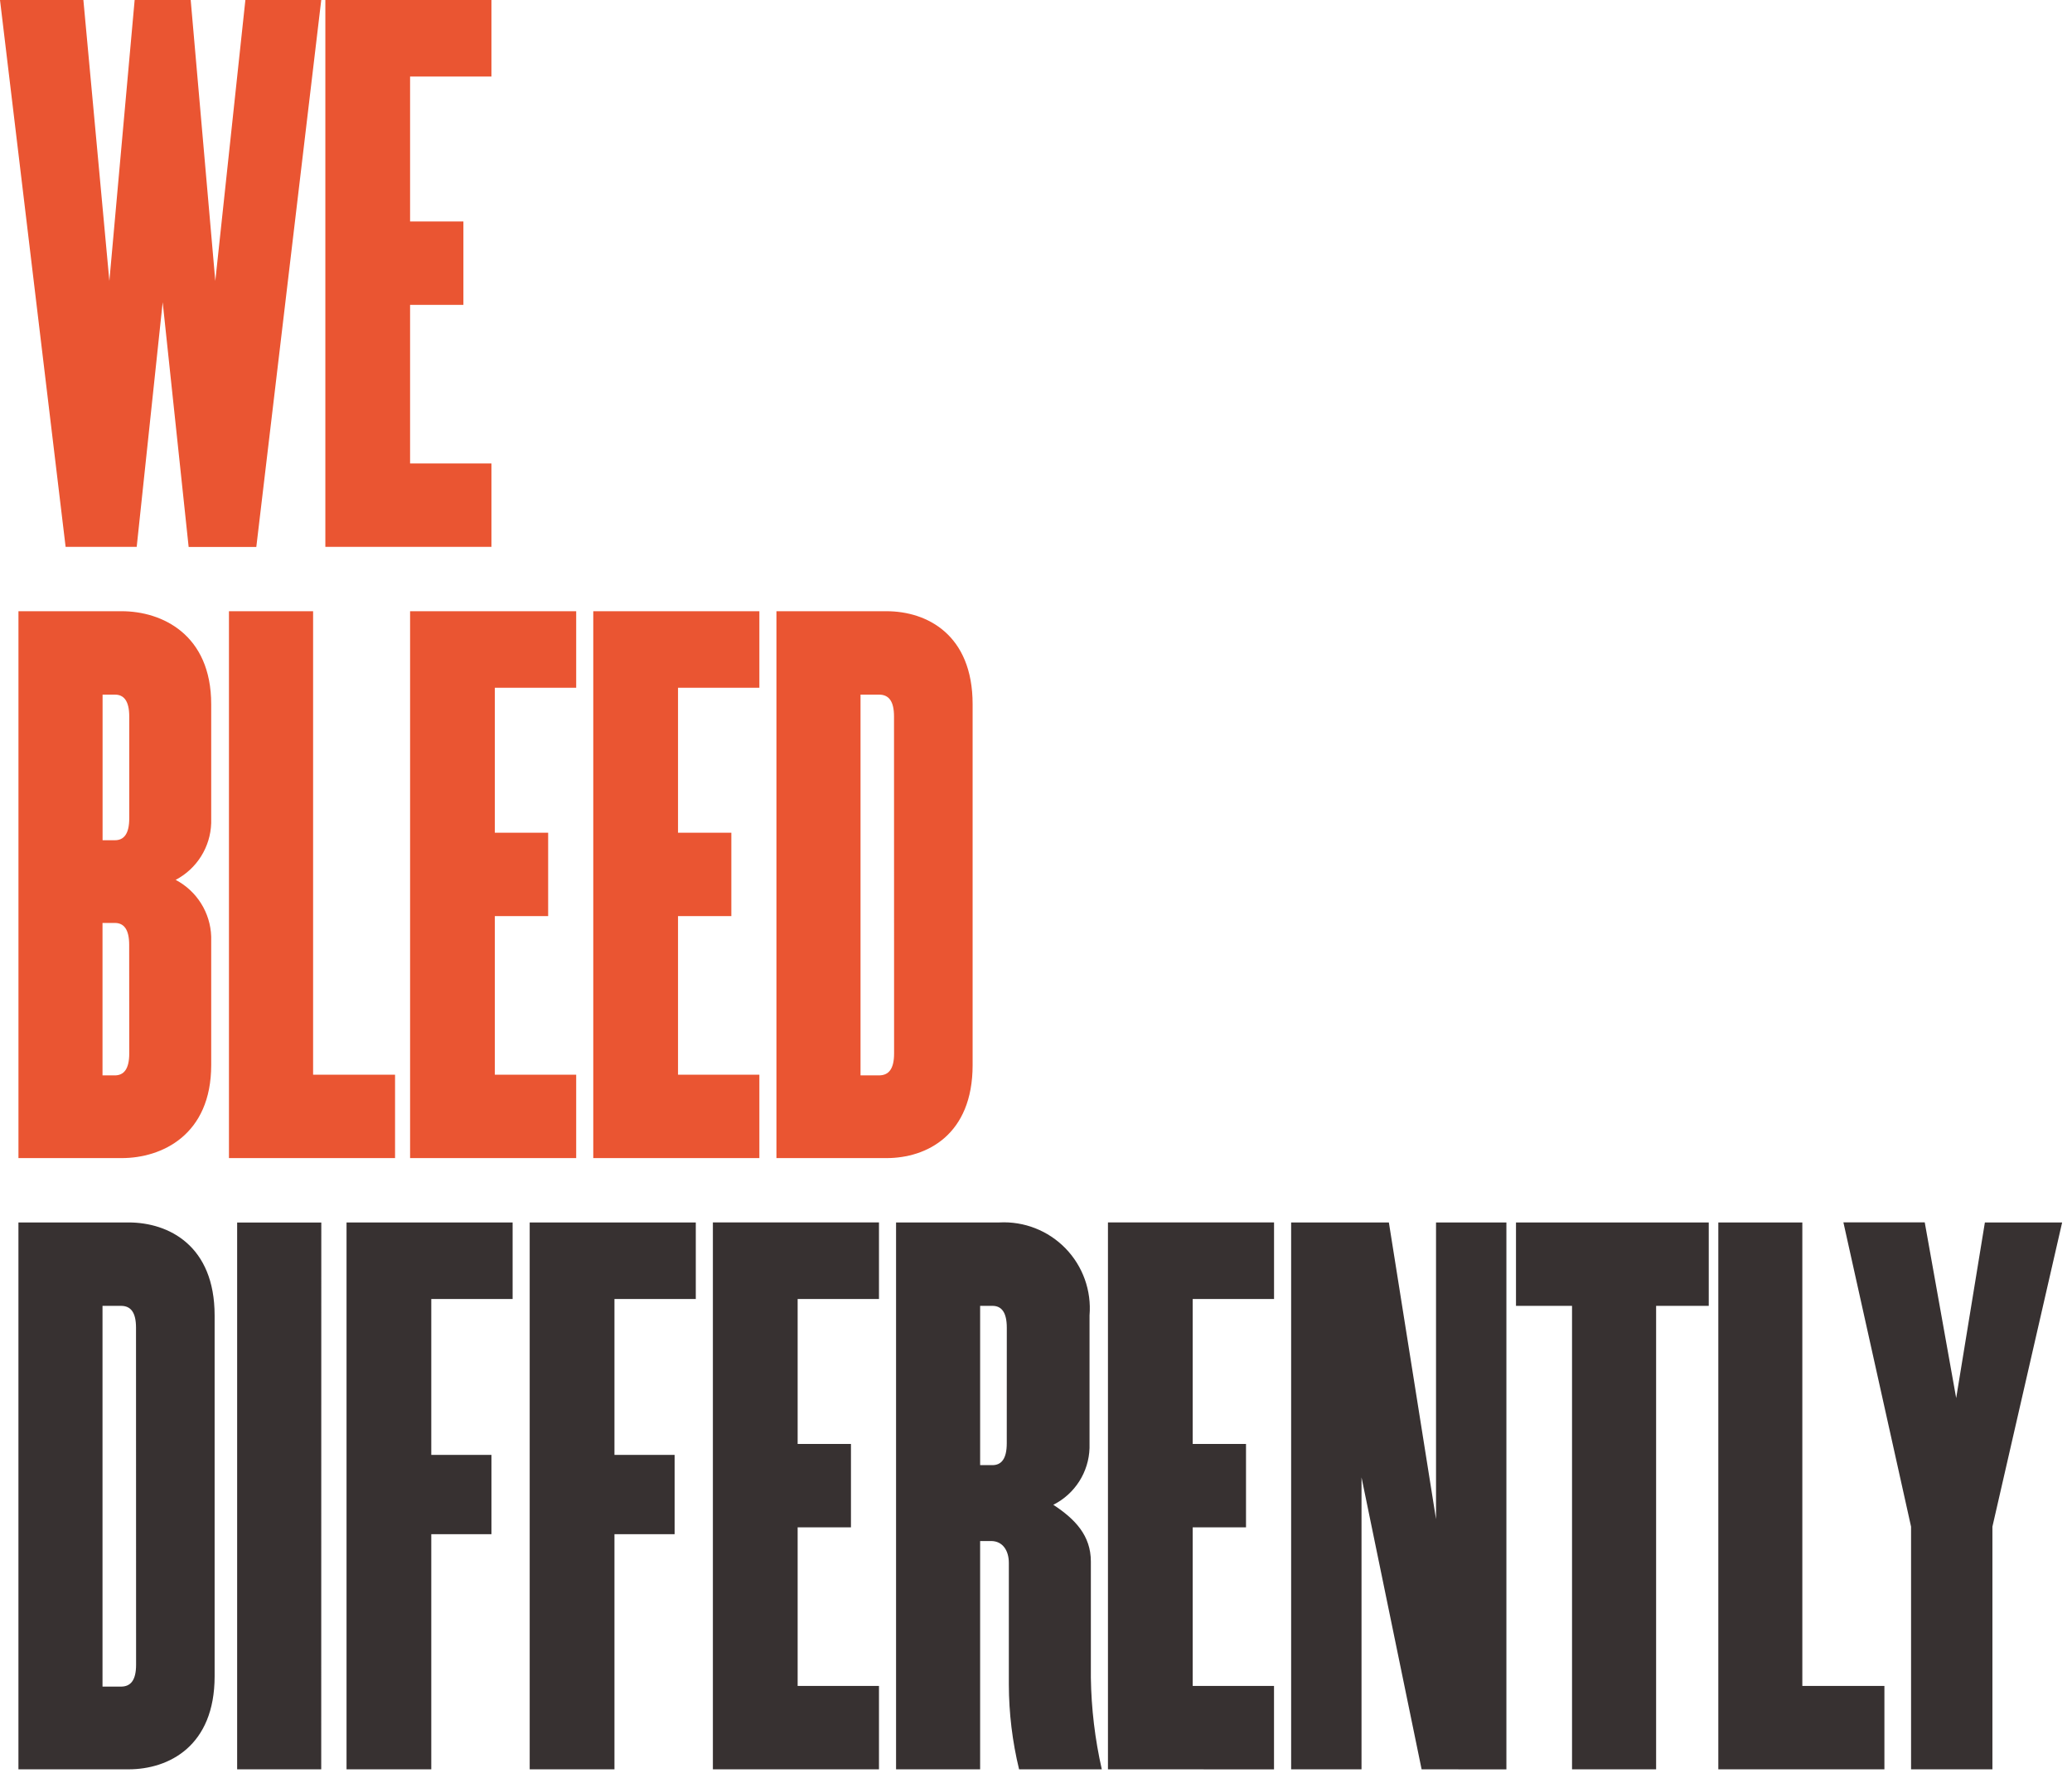 <?xml version="1.0" encoding="UTF-8" standalone="no"?><!DOCTYPE svg PUBLIC "-//W3C//DTD SVG 1.1//EN" "http://www.w3.org/Graphics/SVG/1.1/DTD/svg11.dtd"><svg width="100%" height="100%" viewBox="0 0 183 157" version="1.1" xmlns="http://www.w3.org/2000/svg" xmlns:xlink="http://www.w3.org/1999/xlink" xml:space="preserve" xmlns:serif="http://www.serif.com/" style="fill-rule:evenodd;clip-rule:evenodd;stroke-linejoin:round;stroke-miterlimit:2;"><g><g><path d="M18.955,148.038l-0,-31.875c-0,-6.157 -4.044,-8.21 -7.607,-8.21l-9.72,-0l0,48.295l9.72,0c3.563,0 7.607,-2.052 7.607,-8.21m-6.936,-1.026c-0,1.388 -0.49,1.931 -1.335,1.931l-1.63,0l0,-33.624l1.63,-0c0.845,-0 1.329,0.542 1.329,1.931l0.006,29.762Zm16.358,-39.053l-7.432,-0l0,48.289l7.426,0l0.006,-48.289Zm16.898,6.756l0,-6.762l-14.669,-0l-0,48.295l7.485,0l-0,-20.767l5.313,0l0,-7.002l-5.313,-0l-0,-13.764l7.184,0Zm16.178,0l-0,-6.762l-14.67,-0l0,48.295l7.486,0l0,-20.767l5.313,0l-0,-7.002l-5.313,-0l0,-13.764l7.184,0Zm16.179,41.533l-0,-7.364l-7.184,0l0,-14.006l4.709,0l0,-7.366l-4.709,0l0,-12.797l7.184,0l-0,-6.762l-14.67,-0l0,48.295l14.67,0Zm19.68,0c-0.603,-2.655 -0.927,-5.366 -0.967,-8.089l0,-10.262c0,-2.295 -1.387,-3.744 -3.317,-5.011c1.905,-0.956 3.134,-2.879 3.2,-5.01l-0,-11.713c0.182,-2.185 -0.59,-4.343 -2.117,-5.917c-1.527,-1.573 -3.661,-2.41 -5.851,-2.293l-9.119,-0l0,48.295l7.425,0l-0,-20.162l0.966,-0c1.027,-0 1.57,0.844 1.57,1.931l-0,10.745c0.006,2.522 0.31,5.035 0.904,7.487l7.306,-0.001Zm-8.394,-28.796c-0,1.389 -0.483,1.933 -1.268,1.933l-1.084,0l-0,-14.066l1.087,-0c0.785,-0 1.268,0.542 1.268,1.931l-0.003,10.202Zm23.603,28.8l0,-7.368l-7.181,0l-0,-14.006l4.708,0l0,-7.366l-4.708,0l-0,-12.797l7.184,0l0,-6.762l-14.669,-0l-0,48.295l14.666,0.004Zm20.525,-0l-0,-48.296l-6.215,-0l-0,26.197l-4.165,-26.2l-8.632,-0l-0,48.295l6.216,0l0,-25.783l5.308,25.783l7.488,0.004Zm17.872,-40.933l0,-7.366l-17.025,-0l0,7.366l4.95,-0l0,40.929l7.426,0l0,-40.929l4.649,-0Zm15.514,40.929l0,-7.364l-7.249,0l-0,-40.931l-7.42,-0l-0,48.295l14.669,0Zm15.697,-48.295l-6.823,-0l-2.535,15.508l-2.777,-15.516l-7.184,0l5.976,26.873l-0,21.43l7.185,0l-0,-21.43l6.158,-26.865Z" style="fill:#373131;fill-rule:nonzero;"/><path d="M18.653,94.061l-0,-11.349c-0.067,-2.114 -1.267,-4.028 -3.139,-5.011c1.872,-0.982 3.072,-2.896 3.139,-5.01l-0,-10.505c-0,-6.157 -4.347,-8.21 -7.909,-8.21l-9.114,-0l-0,48.295l9.114,0c3.562,0 7.909,-2.052 7.909,-8.21m-7.238,-21.792c0,1.387 -0.484,1.931 -1.268,1.931l-1.087,0l0,-12.859l1.087,0c0.784,0 1.268,0.543 1.268,1.932l0,8.996Zm0,20.765c0,1.389 -0.49,1.932 -1.274,1.932l-1.087,-0l0,-13.462l1.087,0c0.784,0 1.268,0.544 1.268,1.932l0.006,9.598Zm23.476,9.237l-0,-7.364l-7.238,0l0,-40.931l-7.432,-0l0,48.295l14.67,0Zm15.998,0l-0,-7.364l-7.185,0l-0,-14.006l4.709,-0l-0,-7.366l-4.709,0l-0,-12.797l7.185,0l-0,-6.762l-14.67,-0l0,48.295l14.67,0Zm16.179,0l-0,-7.364l-7.185,0l-0,-14.006l4.709,-0l-0,-7.366l-4.709,0l-0,-12.797l7.185,0l-0,-6.762l-14.67,-0l0,48.295l14.67,0Zm18.834,-8.21l-0,-31.875c-0,-6.157 -4.046,-8.21 -7.607,-8.21l-9.72,-0l0,48.295l9.72,0c3.561,0 7.607,-2.052 7.607,-8.21m-6.936,-1.027c-0,1.389 -0.49,1.932 -1.335,1.932l-1.629,-0l-0,-33.625l1.629,0c0.845,0 1.329,0.543 1.329,1.932l0.006,29.761Z" style="fill:#ea5532;fill-rule:nonzero;"/></g></g><path d="M28.735,-0l-0,48.294l14.669,0l0,-7.364l-7.185,-0l0,-14.006l4.709,-0l0,-7.364l-4.709,-0l0,-12.799l7.185,0l0,-6.761l-14.669,-0Zm-7.063,-0l-2.657,24.811l-2.173,-24.811l-4.95,-0l-2.233,24.811l-2.295,-24.811l-7.364,-0l5.795,48.294l6.278,0l2.295,-21.605l2.293,21.611l5.976,0l5.736,-48.3l-6.701,-0Z" style="fill:#ea5532;fill-rule:nonzero;"/></svg>